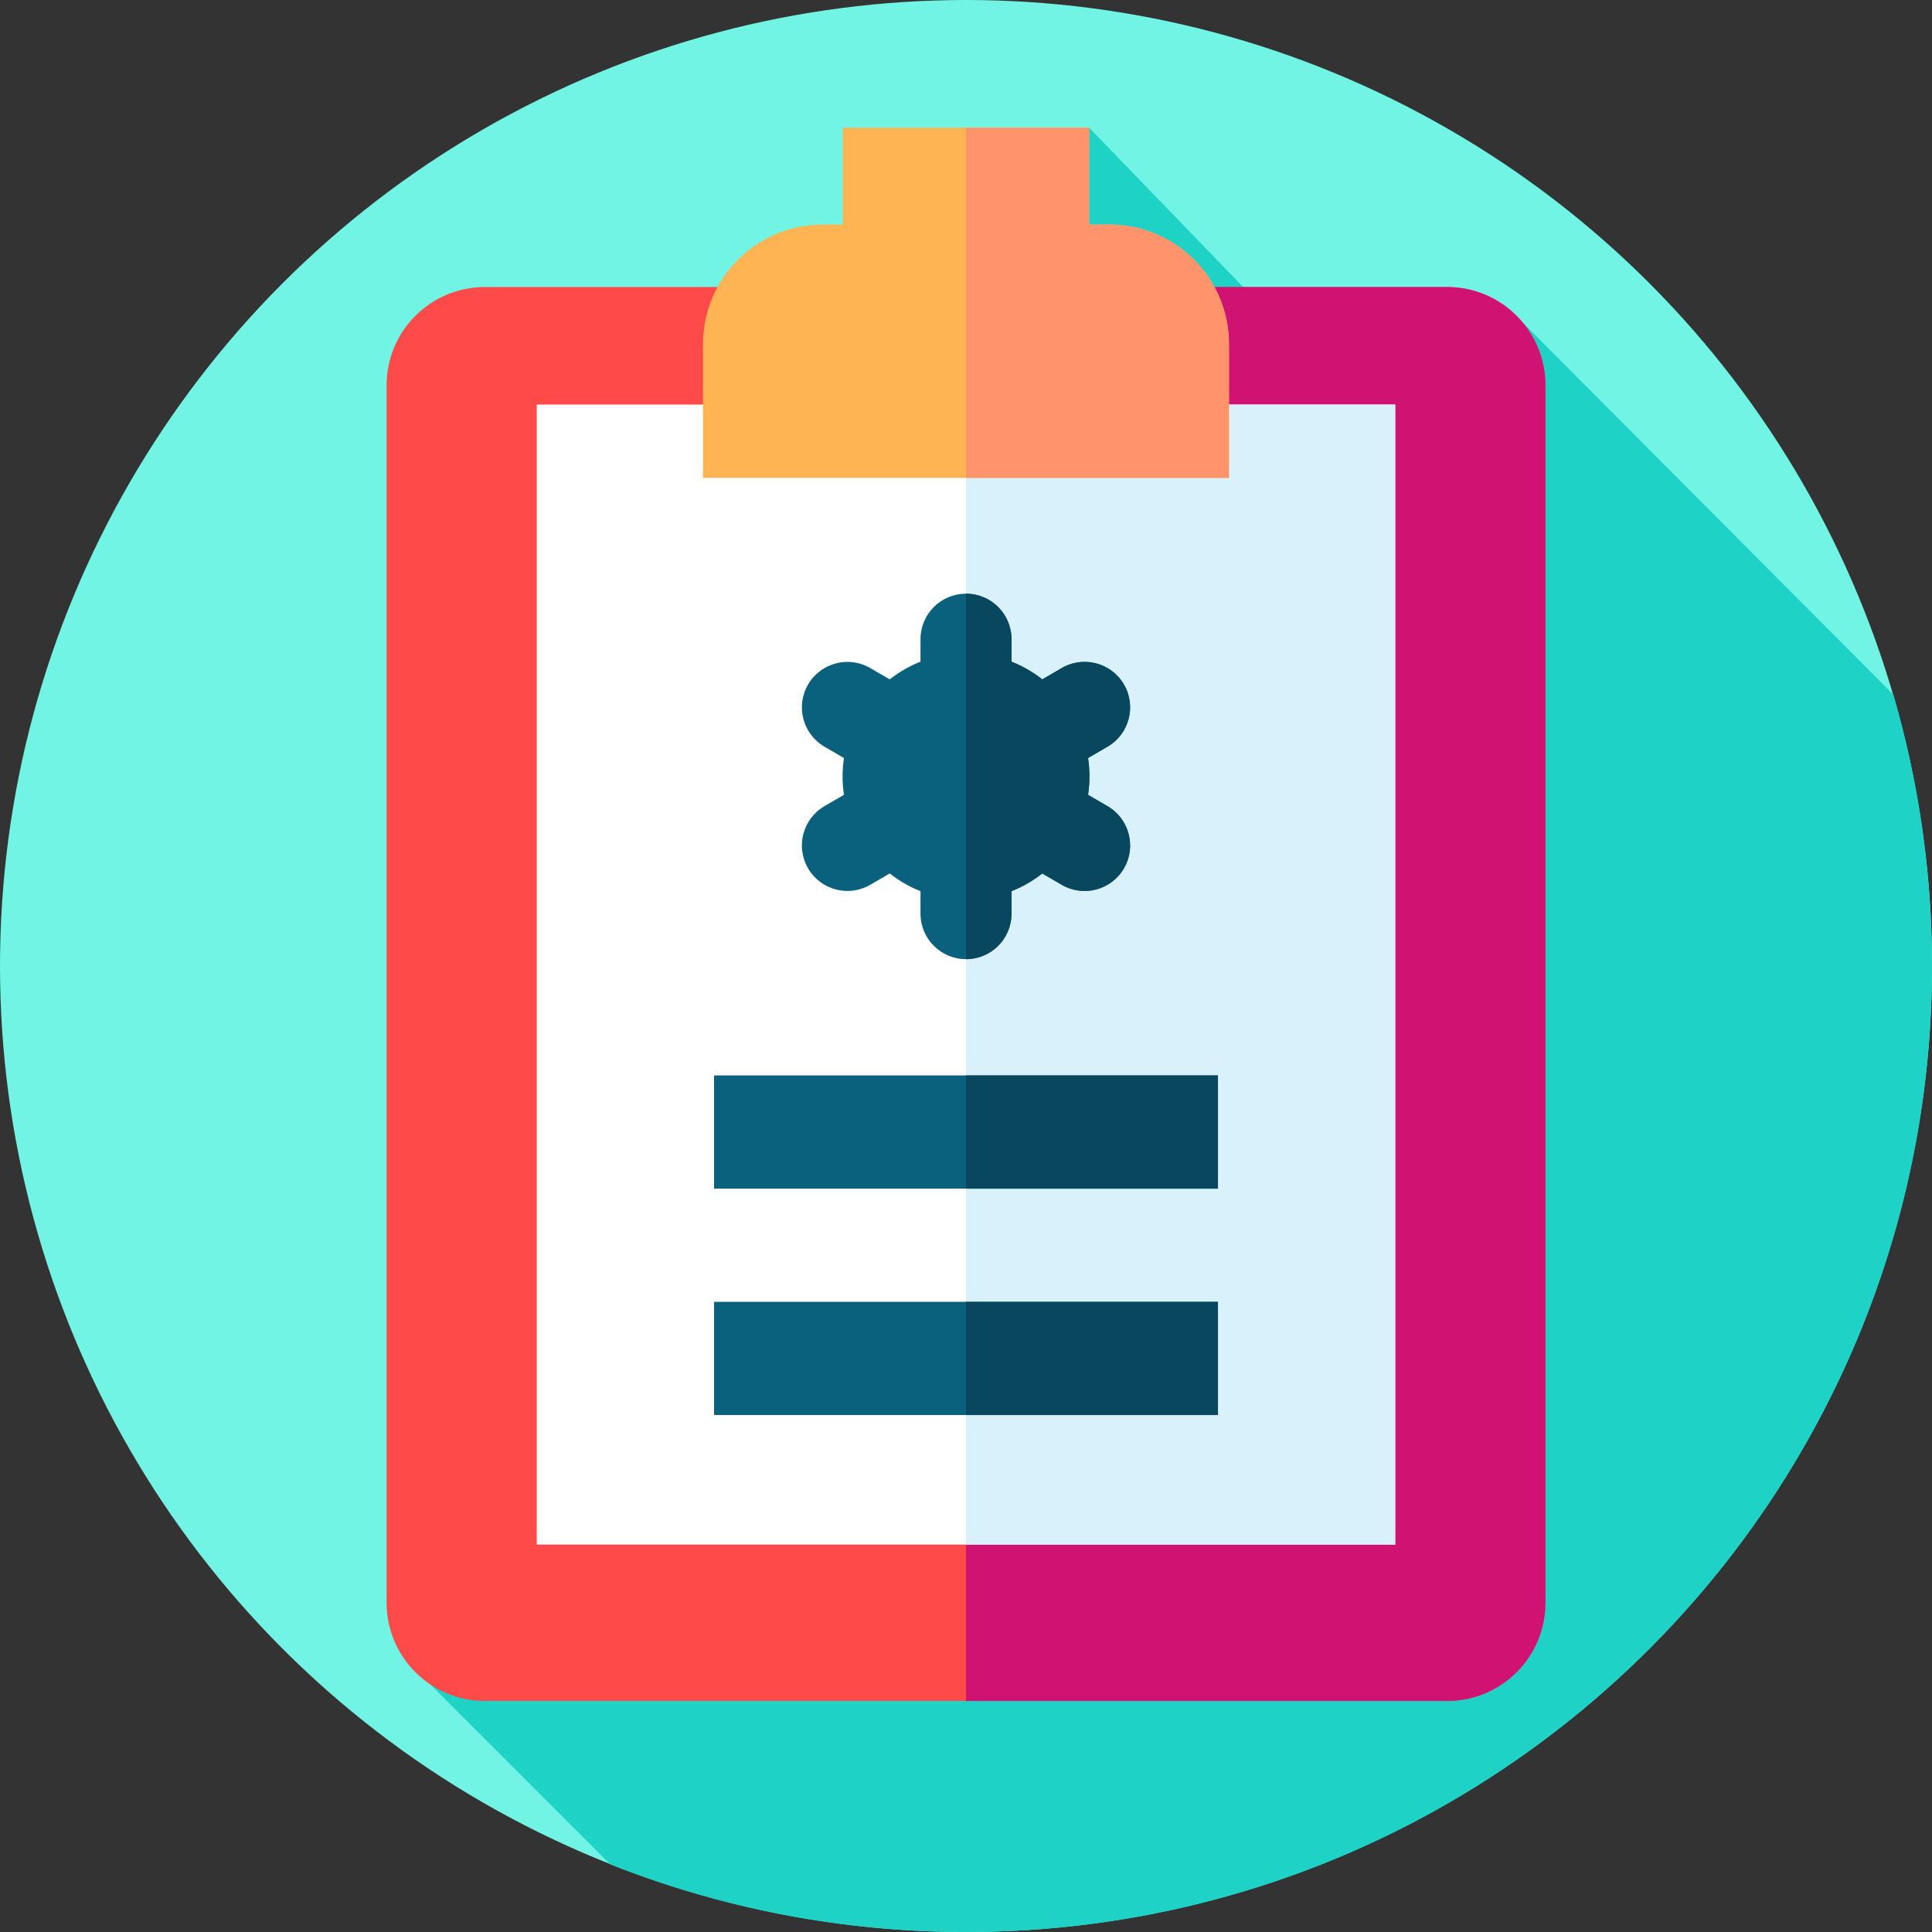 <svg id="Layer_1" enable-background="new 0 0 512 512" height="512" viewBox="0 0 512 512" width="512" xmlns="http://www.w3.org/2000/svg"><rect x="0" y="0" width="512" height="512" fill="#333333" stroke="none"/><g><g><g><g><g id="XMLID_892_"><g id="XMLID_893_"><g id="XMLID_894_"><g id="XMLID_895_"><g id="XMLID_896_"><g id="XMLID_897_"><g id="XMLID_898_"><g id="XMLID_899_"><g id="XMLID_900_"><g id="XMLID_901_"><g id="XMLID_932_"><g id="XMLID_933_"><g id="XMLID_934_"><g id="XMLID_935_"><g id="XMLID_936_"><circle cx="256" cy="256" fill="#71f4e4" r="256"/></g></g></g></g></g></g></g></g></g></g></g></g></g></g></g></g></g></g><path d="m512 256c0-24.966-3.574-49.097-10.238-71.91l-98.14-98.522-70.134-5.326-44.846-46.401-16.957 16.698-157.642 395.863 47.679 47.679c29.177 11.563 60.985 17.919 94.278 17.919 141.385 0 256-114.615 256-256z" fill="#1ed3c6"/><g><g><path d="m383.496 450.78h-254.992c-14.393 0-26.06-11.668-26.06-26.06v-322.594c0-14.393 11.667-26.06 26.06-26.06h254.992c14.392 0 26.06 11.667 26.06 26.06v322.594c0 14.392-11.668 26.06-26.06 26.06z" fill="#ff4a4a"/><path d="m409.56 102.13v322.59c0 14.39-11.67 26.06-26.06 26.06h-127.5v-374.71h127.5c14.39 0 26.06 11.66 26.06 26.06z" fill="#d01273"/><path d="m142.25 107.215h227.5v302.113h-227.5z" fill="#fff"/><path d="m256 107.21h113.75v302.12h-113.75z" fill="#d8f1fb"/><path d="m293.5 213.637-5.153-2.999c.238-1.591.362-3.22.362-4.877s-.124-3.286-.362-4.877l5.153-2.999c5.755-3.35 7.704-10.73 4.355-16.485-3.349-5.755-10.73-7.705-16.485-4.355l-5.155 3.001c-2.459-1.936-5.203-3.527-8.159-4.699v-5.957c0-6.658-5.398-12.056-12.056-12.056-6.659 0-12.056 5.398-12.056 12.056v5.957c-2.955 1.172-5.699 2.763-8.159 4.699l-5.155-3.001c-5.755-3.349-13.135-1.4-16.484 4.355-3.35 5.755-1.4 13.135 4.355 16.485l5.153 2.999c-.238 1.591-.362 3.22-.362 4.877s.124 3.286.362 4.877l-5.153 2.999c-5.755 3.349-7.705 10.73-4.355 16.484 3.349 5.755 10.73 7.705 16.484 4.355l5.155-3.001c2.459 1.936 5.203 3.527 8.159 4.699v5.957c0 6.659 5.398 12.056 12.056 12.056s12.056-5.398 12.056-12.056v-5.957c2.955-1.173 5.699-2.763 8.159-4.699l5.155 3.001c5.755 3.349 13.135 1.4 16.485-4.355 3.349-5.755 1.4-13.135-4.355-16.484z" fill="#0a617d"/><path d="m294.017 59.516h-5.375v-25.675h-65.285v25.675h-5.375c-17.49 0-31.669 14.179-31.669 31.669v35.458h139.372v-35.458c.001-17.49-14.178-31.669-31.668-31.669z" fill="#ffb454"/></g><g><g><path d="m189.229 285h133.543v30h-133.543z" fill="#0a617d"/></g></g><g><g><path d="m256 285h66.77v30h-66.77z" fill="#08475e"/></g></g><g><g><path d="m189.229 345h133.543v30h-133.543z" fill="#0a617d"/></g></g><g><g><path d="m256 345h66.77v30h-66.77z" fill="#08475e"/></g></g><g><path d="m299.49 224.08c0 2.05-.52 4.14-1.63 6.04-3.35 5.76-10.73 7.71-16.49 4.36l-5.15-3c-2.46 1.93-5.21 3.52-8.16 4.69v5.96c0 6.66-5.4 12.06-12.06 12.06v-96.86c6.66 0 12.06 5.4 12.06 12.06v5.96c2.95 1.17 5.7 2.76 8.16 4.69l5.15-3c1.91-1.11 4-1.64 6.06-1.64 4.15 0 8.19 2.15 10.43 6 3.34 5.75 1.39 13.13-4.36 16.48l-5.15 3c.23 1.59.36 3.22.36 4.88s-.13 3.29-.36 4.88l5.15 3c3.85 2.24 5.99 6.28 5.99 10.44z" fill="#08475e"/><path d="m325.69 91.18v35.46h-69.69v-92.8h32.64v25.68h5.38c12.02 0 22.47 6.69 27.83 16.55 2.45 4.49 3.84 9.64 3.84 15.11z" fill="#ff936b"/></g></g></g></svg>